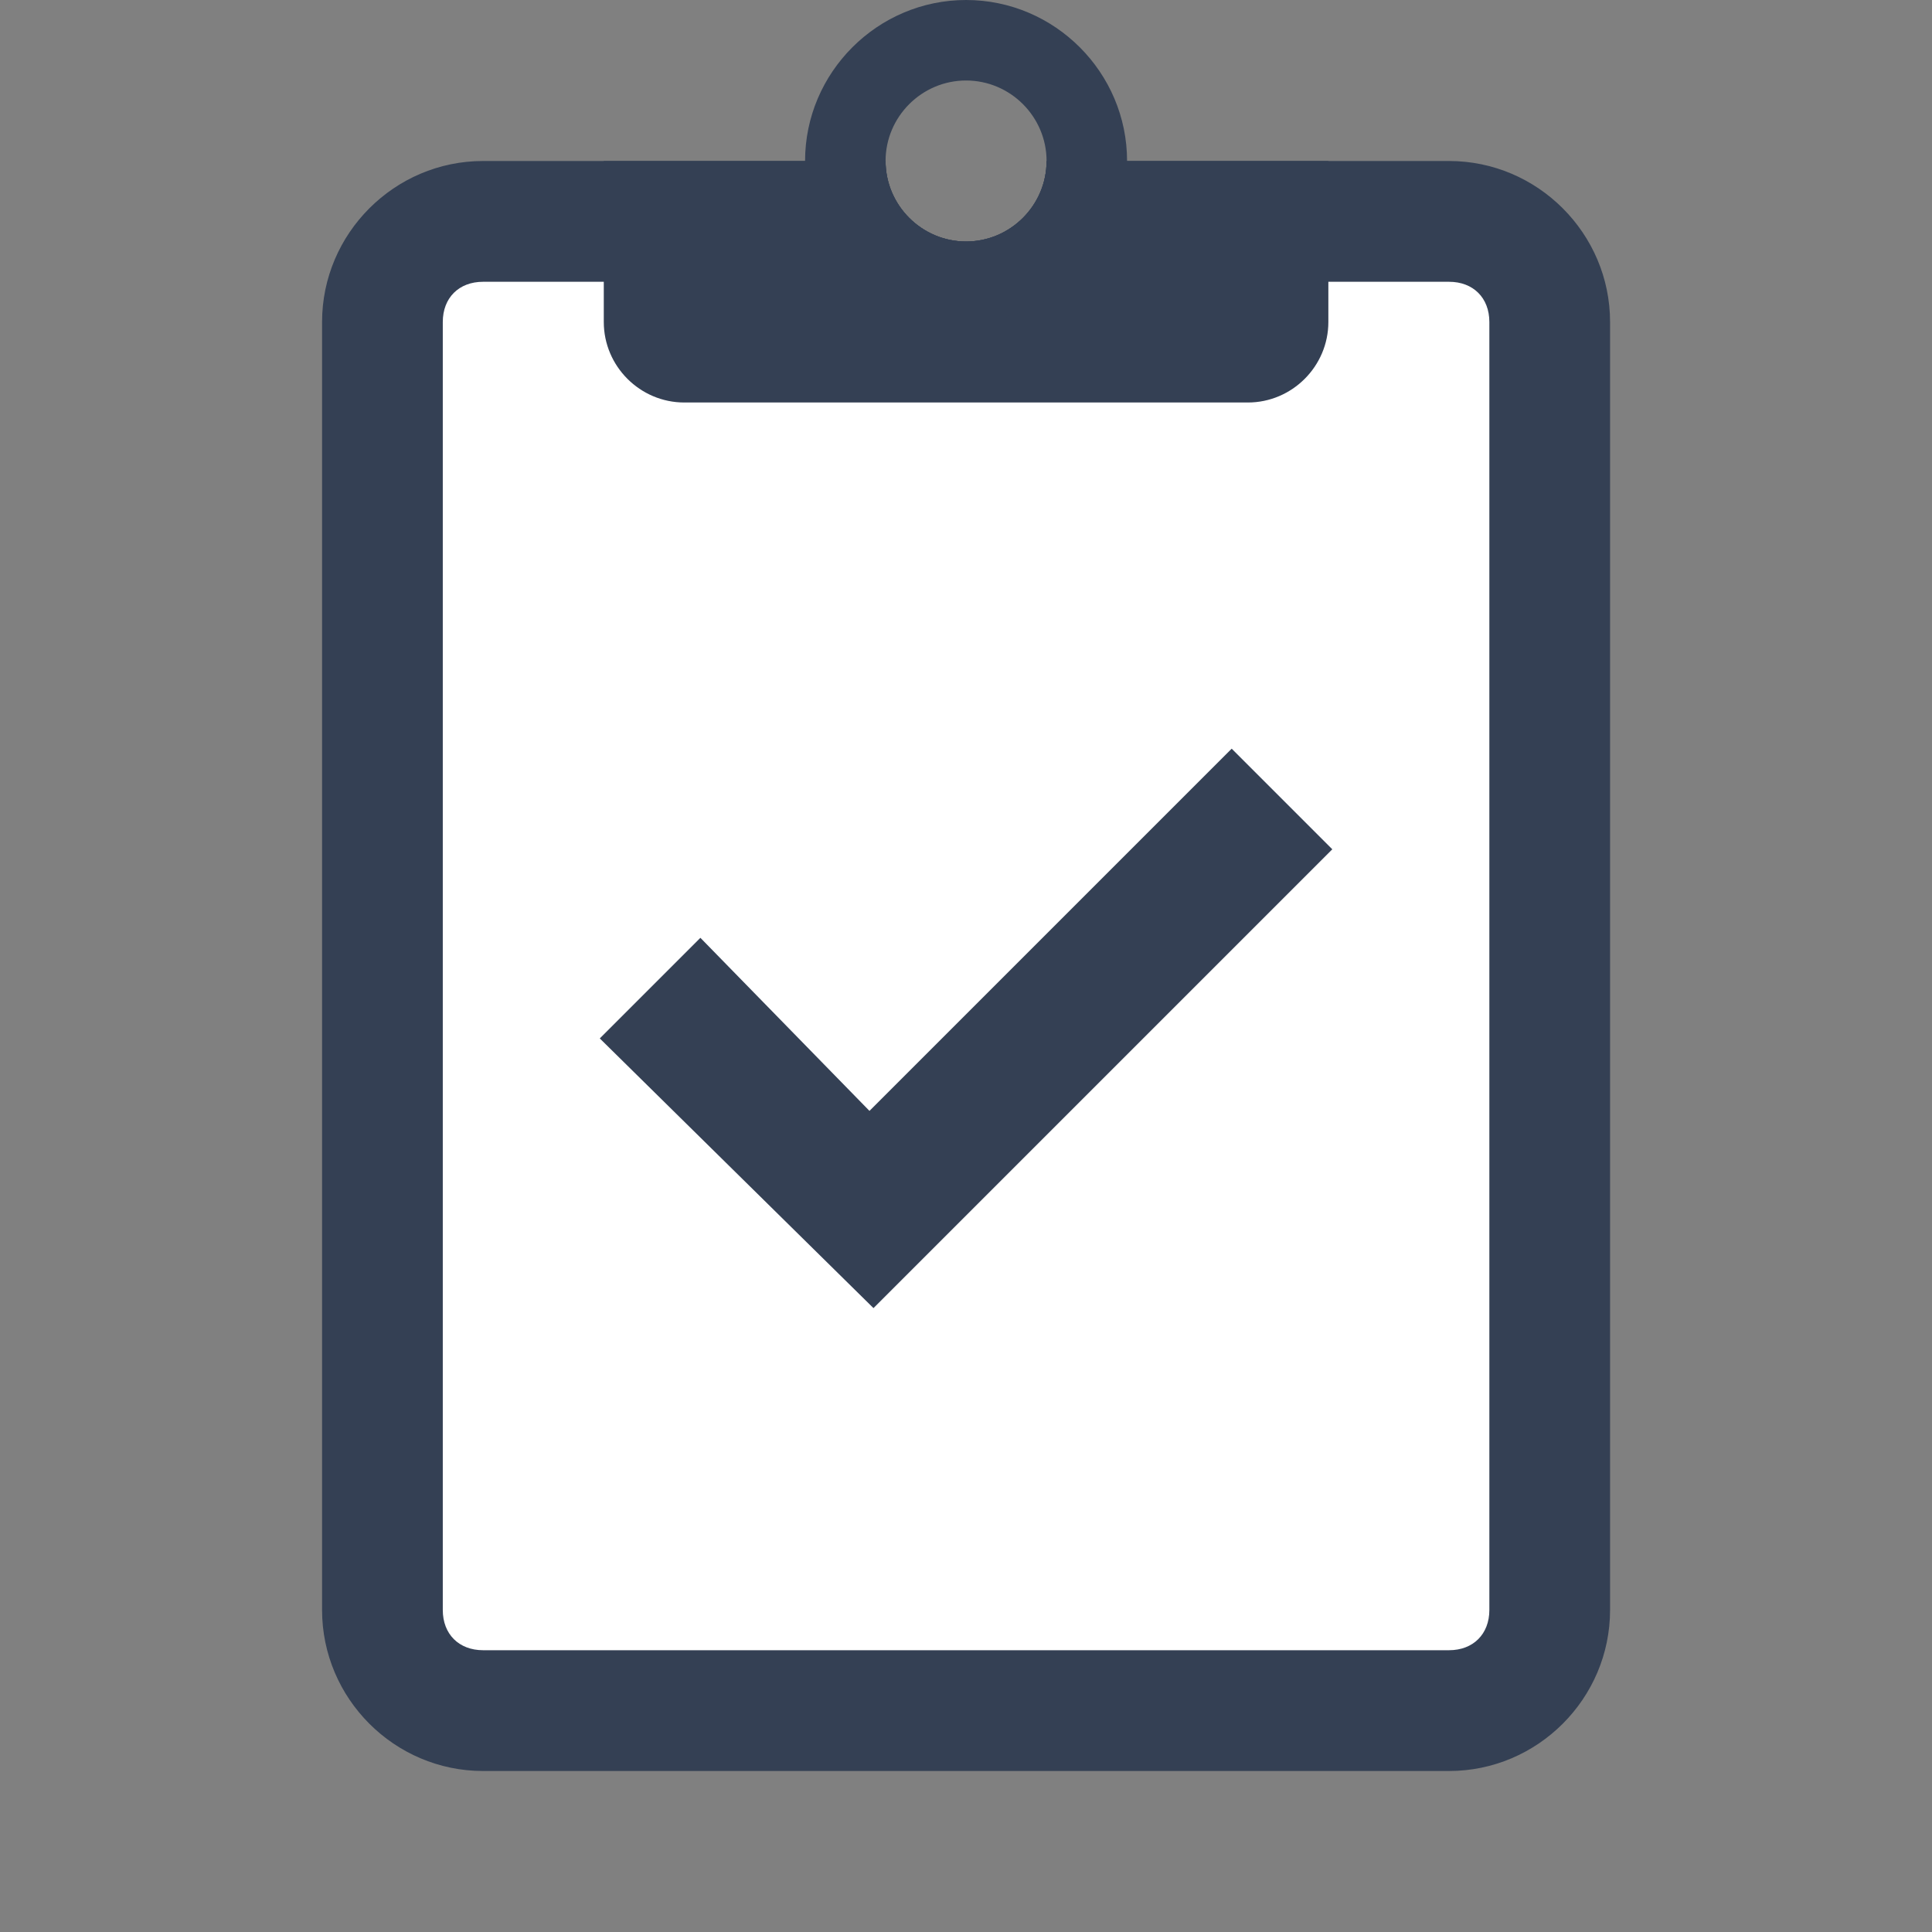<svg width="27" height="27" viewBox="0 0 27 27" fill="none" xmlns="http://www.w3.org/2000/svg">
<rect x="0" y="0" width="27" height="27" fill="#808080" stroke="none"/>
<path d="M20.251 2.25H14.626C14.626 2.869 14.12 3.375 13.501 3.375C12.882 3.375 12.376 2.869 12.376 2.25H6.751C5.513 2.25 4.501 3.263 4.501 4.5V22.5C4.501 23.738 5.513 24.75 6.751 24.75H20.251C21.488 24.75 22.501 23.738 22.501 22.5V4.5C22.501 3.263 21.488 2.25 20.251 2.25Z" fill="#344054"/>
<path d="M20.251 23.062H6.751C6.413 23.062 6.188 22.837 6.188 22.5V4.5C6.188 4.162 6.413 3.938 6.751 3.938H20.251C20.588 3.938 20.814 4.162 20.814 4.5V22.5C20.814 22.837 20.588 23.062 20.251 23.062Z" fill="white"/>
<path d="M14.626 2.25C14.626 2.869 14.12 3.375 13.501 3.375C12.882 3.375 12.376 2.869 12.376 2.25H8.438V4.5C8.438 5.119 8.945 5.625 9.563 5.625H17.439C18.057 5.625 18.564 5.119 18.564 4.5V2.25H14.626Z" fill="#344054"/>
<path d="M13.501 0C12.264 0 11.251 1.012 11.251 2.25C11.251 3.487 12.264 4.5 13.501 4.5C14.739 4.5 15.751 3.487 15.751 2.25C15.751 1.012 14.739 0 13.501 0ZM13.501 3.375C12.882 3.375 12.376 2.869 12.376 2.25C12.376 1.631 12.882 1.125 13.501 1.125C14.12 1.125 14.626 1.631 14.626 2.25C14.626 2.869 14.12 3.375 13.501 3.375Z" fill="#344054"/>
<path d="M17.213 10.463L12.151 15.525L9.788 13.106L8.382 14.512L12.207 18.281L18.619 11.869L17.213 10.463Z" fill="#344054"/>
</svg>
